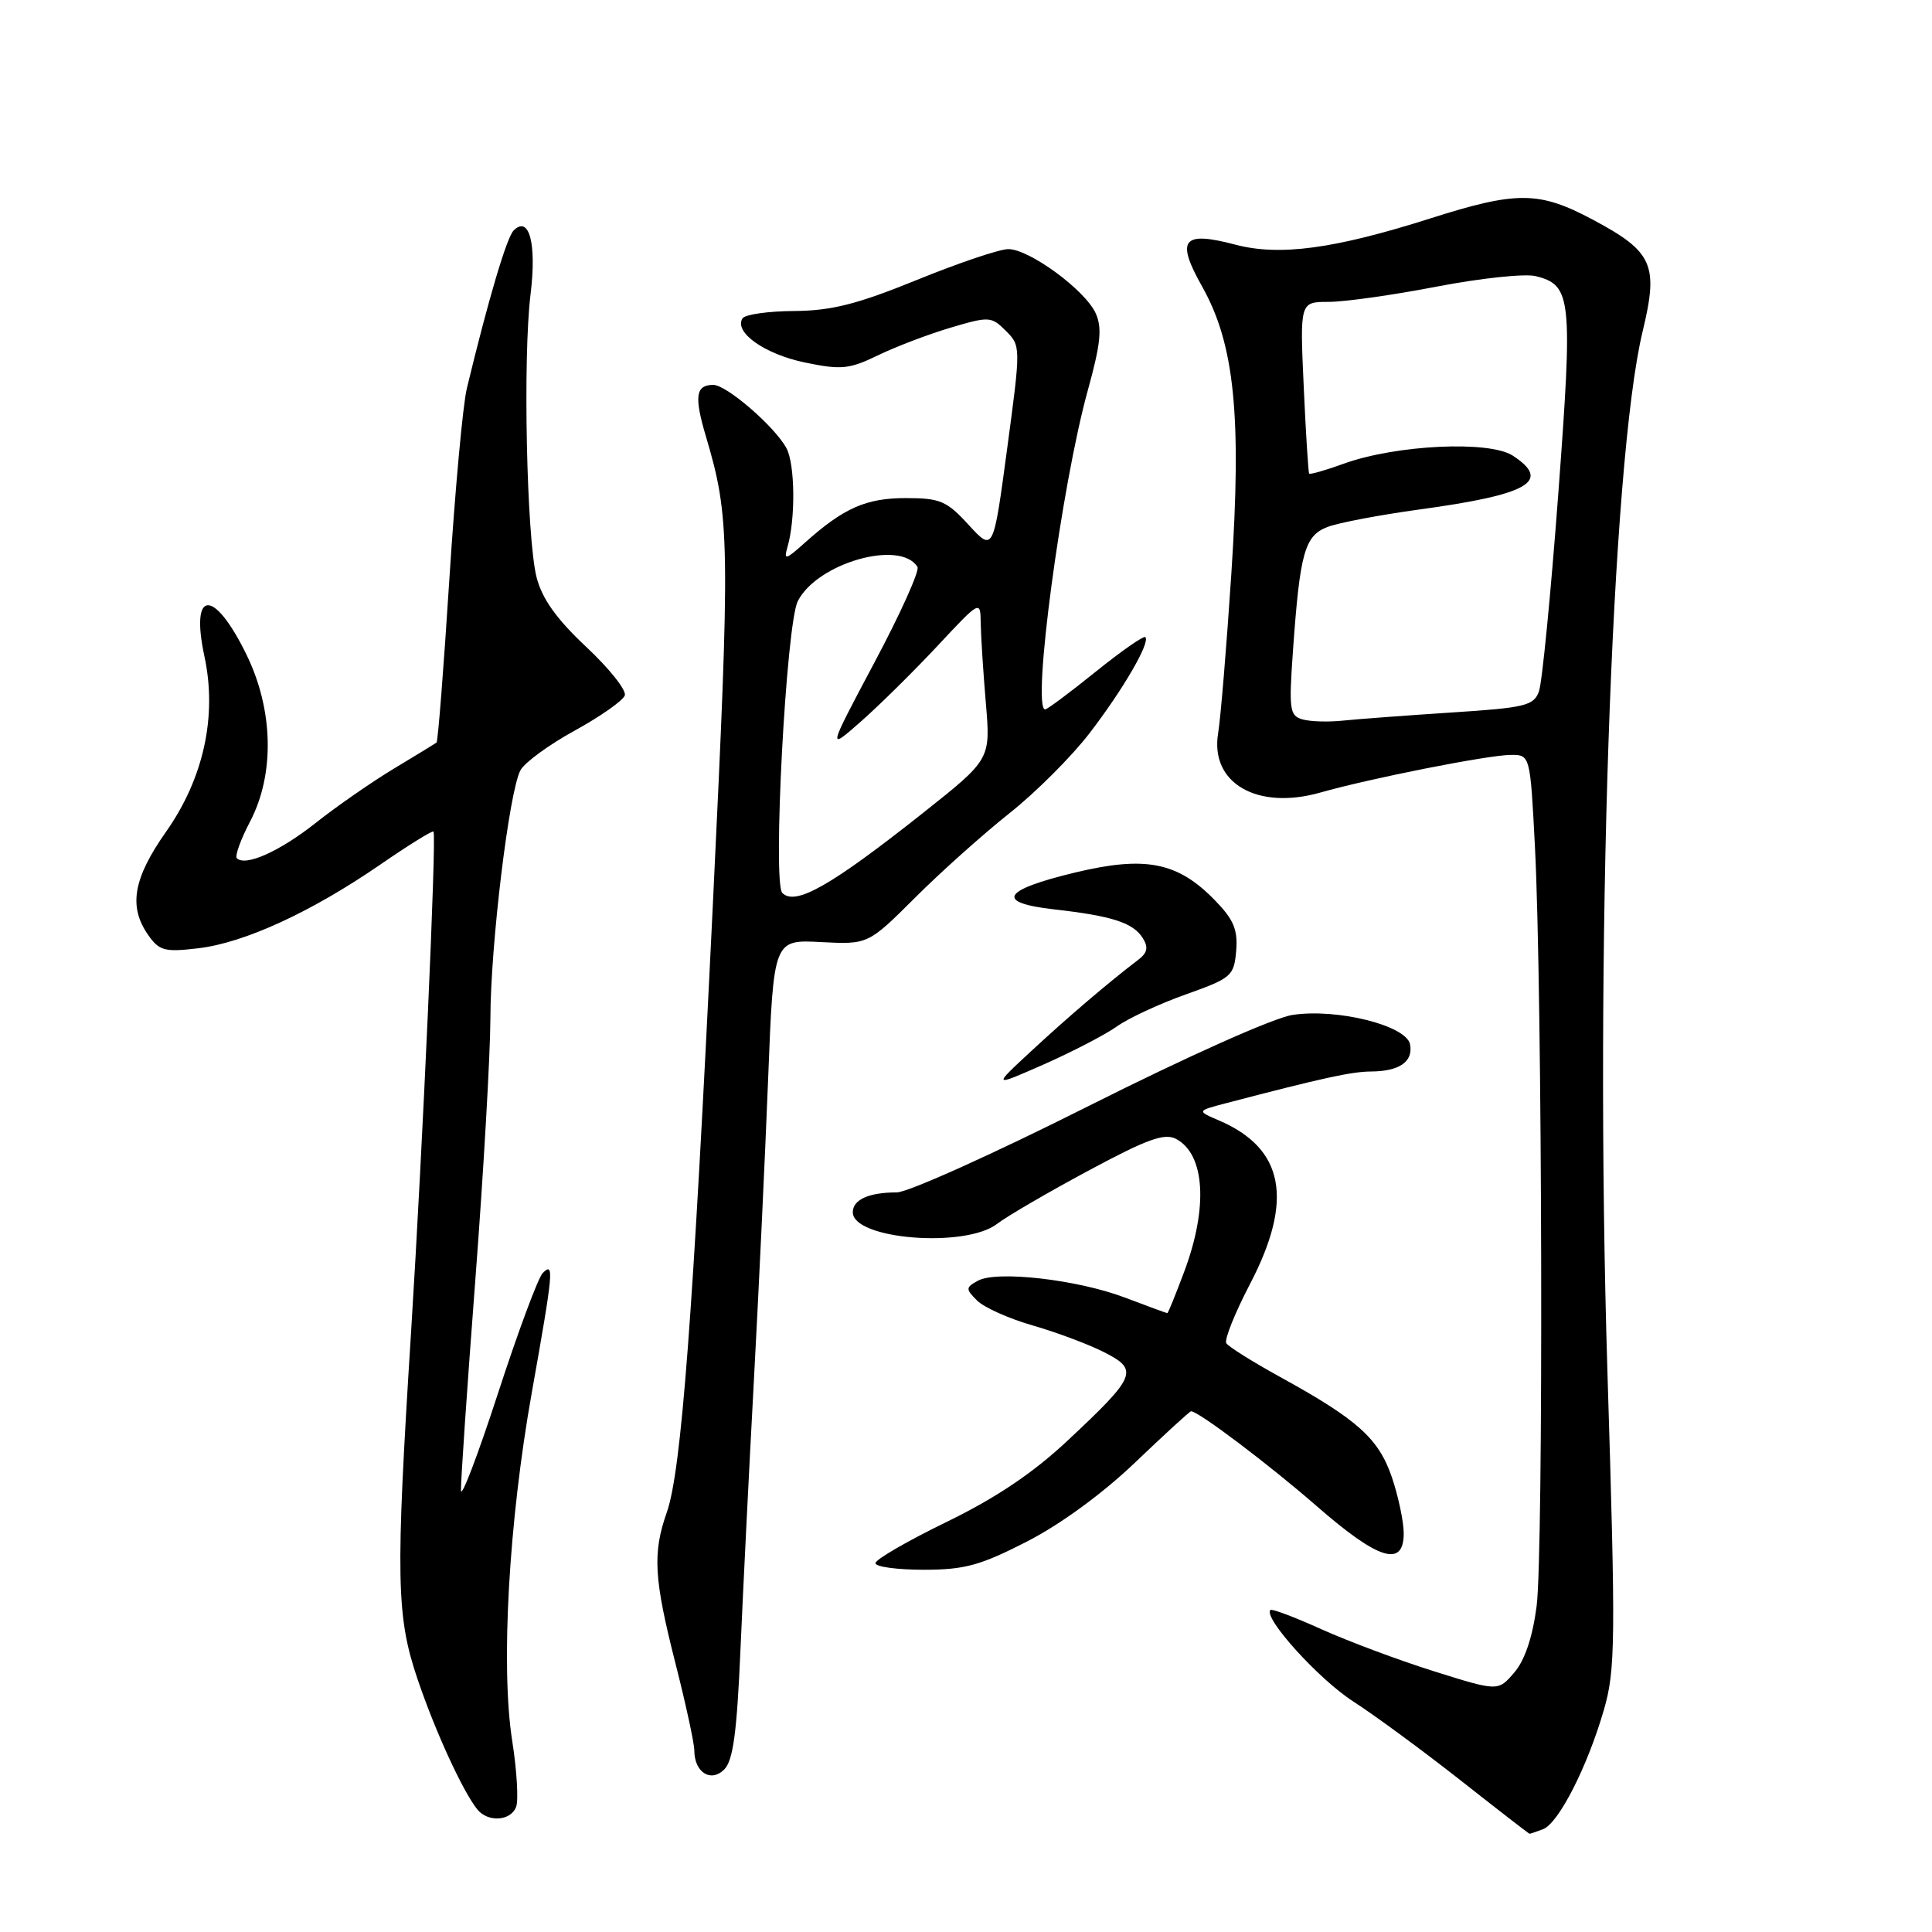 <?xml version="1.0" encoding="UTF-8" standalone="no"?>
<!DOCTYPE svg PUBLIC "-//W3C//DTD SVG 1.1//EN" "http://www.w3.org/Graphics/SVG/1.1/DTD/svg11.dtd" >
<svg xmlns="http://www.w3.org/2000/svg" xmlns:xlink="http://www.w3.org/1999/xlink" version="1.1" viewBox="0 0 256 256">
 <g >
 <path fill="currentColor"
d=" M 204.46 242.38 C 206.52 241.59 210.32 234.15 212.51 226.61 C 214.06 221.28 214.10 217.63 212.99 181.66 C 211.29 126.41 213.50 61.15 217.66 43.90 C 219.79 35.07 219.03 33.36 211.04 29.10 C 203.93 25.31 201.00 25.29 189.50 28.95 C 176.79 32.99 169.54 33.96 163.70 32.42 C 156.68 30.57 155.77 31.72 159.30 37.99 C 163.58 45.60 164.54 55.05 163.16 76.00 C 162.53 85.62 161.74 95.14 161.41 97.15 C 160.31 103.76 166.57 107.39 174.94 105.02 C 181.59 103.13 197.08 100.07 200.13 100.03 C 202.76 100.00 202.76 100.00 203.39 112.25 C 204.37 131.33 204.53 205.77 203.61 212.82 C 203.08 216.93 202.04 220.01 200.64 221.63 C 198.50 224.12 198.50 224.12 190.00 221.45 C 185.32 219.98 178.62 217.47 175.09 215.88 C 171.57 214.29 168.53 213.14 168.34 213.33 C 167.34 214.33 174.73 222.50 179.28 225.43 C 182.15 227.28 188.55 231.99 193.50 235.88 C 198.45 239.78 202.58 242.98 202.67 242.98 C 202.76 242.99 203.57 242.72 204.46 242.38 Z  M 68.39 239.42 C 68.72 238.56 68.49 234.62 67.87 230.67 C 66.33 220.85 67.41 201.63 70.47 184.50 C 73.34 168.38 73.45 167.15 71.91 168.69 C 71.31 169.29 68.64 176.47 65.98 184.64 C 63.32 192.81 61.11 198.60 61.08 197.50 C 61.04 196.40 61.90 183.80 62.99 169.50 C 64.08 155.20 64.97 139.65 64.98 134.94 C 65.00 125.18 67.46 104.88 68.96 102.07 C 69.51 101.04 72.75 98.67 76.17 96.80 C 79.58 94.92 82.56 92.83 82.79 92.14 C 83.02 91.45 80.71 88.55 77.66 85.70 C 73.73 82.01 71.83 79.34 71.10 76.50 C 69.78 71.32 69.27 47.38 70.30 39.00 C 71.13 32.28 70.12 28.48 68.06 30.54 C 67.14 31.46 64.71 39.66 61.86 51.46 C 61.33 53.63 60.29 65.03 59.54 76.78 C 58.79 88.54 58.03 98.26 57.84 98.40 C 57.65 98.54 55.10 100.10 52.17 101.86 C 49.24 103.63 44.58 106.86 41.82 109.05 C 37.05 112.82 32.52 114.85 31.38 113.72 C 31.10 113.43 31.89 111.24 33.14 108.85 C 36.42 102.58 36.24 94.05 32.65 86.72 C 28.34 77.91 25.17 78.05 27.09 86.98 C 28.79 94.89 26.98 103.14 22.01 110.20 C 17.64 116.41 17.00 120.13 19.64 123.90 C 21.11 125.99 21.82 126.18 26.28 125.65 C 32.38 124.93 41.23 120.86 50.35 114.59 C 54.12 111.99 57.31 110.01 57.44 110.19 C 57.86 110.74 56.02 151.80 54.47 176.50 C 52.40 209.29 52.50 214.18 55.36 222.59 C 57.70 229.48 61.32 237.35 63.24 239.75 C 64.65 241.50 67.67 241.31 68.39 239.42 Z  M 98.11 218.71 C 98.45 210.90 99.25 194.82 99.89 183.00 C 100.53 171.18 101.38 153.18 101.78 143.00 C 102.50 124.50 102.50 124.50 108.77 124.83 C 115.03 125.15 115.03 125.15 121.27 118.93 C 124.69 115.51 130.33 110.48 133.78 107.74 C 137.23 105.01 142.01 100.23 144.38 97.14 C 148.84 91.33 152.45 85.11 151.76 84.42 C 151.54 84.21 148.58 86.27 145.18 89.01 C 141.77 91.76 138.77 94.00 138.49 94.00 C 136.68 94.00 140.64 64.37 144.14 51.72 C 145.85 45.55 146.06 43.44 145.18 41.50 C 143.78 38.43 136.38 33.00 133.60 33.01 C 132.44 33.01 127.00 34.85 121.50 37.09 C 113.59 40.31 110.19 41.17 105.23 41.21 C 101.78 41.23 98.70 41.67 98.38 42.19 C 97.24 44.04 101.32 46.92 106.64 48.03 C 111.46 49.03 112.52 48.93 116.34 47.08 C 118.69 45.94 123.02 44.29 125.95 43.42 C 131.07 41.90 131.36 41.92 133.28 43.84 C 135.27 45.82 135.27 45.94 133.45 59.47 C 131.62 73.11 131.62 73.11 128.36 69.56 C 125.45 66.37 124.57 66.00 120.02 66.00 C 114.75 66.00 111.79 67.31 106.63 71.93 C 104.09 74.20 103.83 74.27 104.34 72.50 C 105.43 68.79 105.35 61.51 104.21 59.39 C 102.69 56.55 96.28 51.00 94.52 51.00 C 92.18 51.00 91.96 52.51 93.53 57.80 C 96.73 68.58 96.78 71.63 94.46 119.79 C 91.82 174.57 90.28 194.89 88.36 200.38 C 86.45 205.81 86.64 209.14 89.50 220.40 C 90.88 225.82 92.00 231.01 92.00 231.93 C 92.00 234.84 94.18 236.24 95.96 234.47 C 97.14 233.29 97.64 229.58 98.11 218.71 Z  M 136.10 204.25 C 140.55 201.97 146.16 197.86 150.45 193.75 C 154.33 190.04 157.64 187.01 157.82 187.00 C 158.79 186.99 168.19 194.09 174.53 199.62 C 182.65 206.70 186.00 207.74 186.00 203.18 C 186.00 201.63 185.29 198.28 184.43 195.74 C 182.67 190.60 179.90 188.11 169.65 182.47 C 166.00 180.46 162.77 178.44 162.49 177.98 C 162.21 177.52 163.62 174.00 165.62 170.16 C 171.45 159.00 170.17 152.18 161.53 148.47 C 158.56 147.20 158.56 147.20 162.53 146.16 C 175.26 142.83 179.08 142.00 181.64 141.98 C 185.43 141.96 187.28 140.68 186.84 138.38 C 186.36 135.89 177.21 133.59 171.28 134.48 C 168.78 134.86 157.41 139.94 144.23 146.56 C 131.73 152.85 120.30 158.00 118.83 158.00 C 115.12 158.00 113.00 158.96 113.00 160.63 C 113.00 164.22 127.88 165.42 132.12 162.17 C 133.43 161.16 138.87 157.99 144.22 155.12 C 152.03 150.92 154.31 150.10 155.85 150.92 C 159.67 152.96 160.10 159.98 156.93 168.46 C 155.79 171.51 154.78 174.00 154.68 174.00 C 154.58 174.00 152.07 173.08 149.10 171.95 C 142.79 169.55 132.04 168.32 129.56 169.71 C 127.94 170.61 127.94 170.80 129.47 172.33 C 130.38 173.24 133.68 174.72 136.81 175.62 C 139.94 176.52 144.20 178.11 146.27 179.16 C 150.94 181.52 150.61 182.32 141.47 190.88 C 136.86 195.20 131.97 198.48 125.42 201.67 C 120.24 204.19 116.00 206.64 116.00 207.13 C 116.00 207.61 118.88 208.00 122.40 208.00 C 127.82 208.00 129.90 207.43 136.10 204.25 Z  M 147.99 136.01 C 149.53 134.91 153.65 133.00 157.14 131.76 C 163.19 129.61 163.51 129.32 163.80 125.99 C 164.03 123.17 163.47 121.83 160.93 119.24 C 156.02 114.21 151.75 113.38 142.43 115.62 C 132.76 117.95 131.83 119.61 139.69 120.50 C 147.33 121.36 150.13 122.26 151.41 124.28 C 152.20 125.54 152.05 126.26 150.77 127.22 C 147.00 130.08 141.51 134.76 136.65 139.27 C 131.50 144.04 131.50 144.04 138.35 141.02 C 142.12 139.35 146.46 137.10 147.99 136.01 Z  M 172.61 95.33 C 170.87 94.84 170.77 94.07 171.33 86.15 C 172.25 73.22 172.87 71.00 175.89 69.83 C 177.33 69.27 182.78 68.24 188.00 67.52 C 202.58 65.54 205.65 63.78 200.46 60.38 C 197.36 58.35 185.04 58.93 178.09 61.43 C 175.67 62.31 173.59 62.90 173.47 62.76 C 173.36 62.62 173.03 57.44 172.75 51.25 C 172.24 40.00 172.24 40.00 176.07 40.00 C 178.18 40.00 184.63 39.09 190.41 37.97 C 196.19 36.86 202.08 36.23 203.49 36.59 C 208.25 37.78 208.42 39.43 206.48 65.44 C 205.49 78.67 204.34 90.45 203.92 91.61 C 203.23 93.51 202.11 93.78 192.33 94.41 C 186.37 94.80 179.93 95.28 178.00 95.48 C 176.07 95.69 173.65 95.62 172.61 95.33 Z  M 103.66 118.32 C 102.35 117.01 104.17 82.72 105.71 79.66 C 108.26 74.61 119.30 71.45 121.57 75.12 C 121.88 75.61 119.32 81.30 115.88 87.76 C 109.64 99.50 109.64 99.50 114.07 95.61 C 116.51 93.46 121.07 88.96 124.20 85.61 C 129.91 79.50 129.91 79.50 129.95 82.60 C 129.98 84.30 130.28 89.05 130.63 93.16 C 131.26 100.61 131.26 100.61 122.38 107.66 C 110.11 117.38 105.40 120.07 103.66 118.32 Z "/>
</g>
</svg>